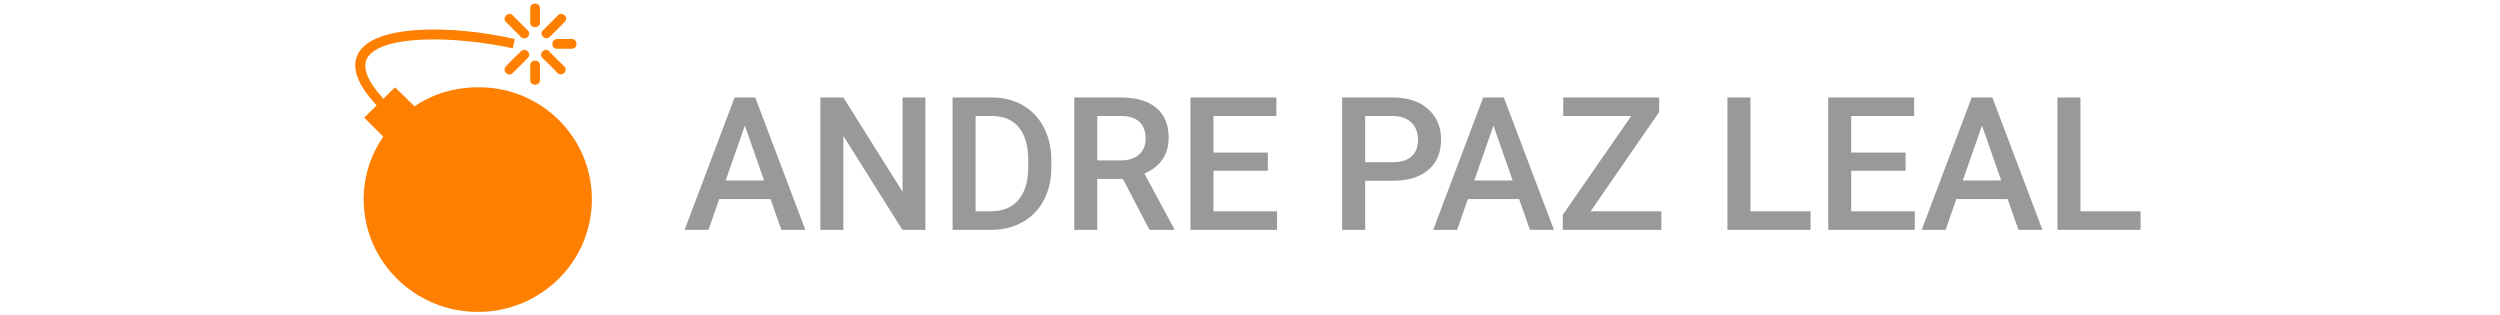 <?xml version="1.0" encoding="utf-8"?>
<!-- Generator: Adobe Illustrator 16.0.3, SVG Export Plug-In . SVG Version: 6.00 Build 0)  -->
<!DOCTYPE svg PUBLIC "-//W3C//DTD SVG 1.1//EN" "http://www.w3.org/Graphics/SVG/1.1/DTD/svg11.dtd">
<svg version="1.1"
	 id="svg2" xmlns:cc="http://creativecommons.org/ns#" xmlns:dc="http://purl.org/dc/elements/1.1/" xmlns:rdf="http://www.w3.org/1999/02/22-rdf-syntax-ns#"
	 xmlns="http://www.w3.org/2000/svg" xmlns:xlink="http://www.w3.org/1999/xlink" x="0px" y="0px" width="396.257px" height="50px"
	 viewBox="0 0 396.257 50" enable-background="new 0 0 396.257 50" xml:space="preserve">
<g>
	<g>
		<path fill="#FF8000" d="M60.25,17.261c-3.584-3.585-4.725-6.599-3.421-8.88C59.354,3.9,71.493,3.9,81.593,6.182l-0.324,1.466
			c-9.45-2.037-20.937-2.118-23.056,1.548c-1.141,2.037,1.059,4.969,3.177,7.087L60.25,17.261"/>
		<g>
			<path fill="#FF8000" d="M82.571,8.137c-0.814,0.814-1.629,1.547-2.362,2.362c-0.732,0.734,0.409,1.792,1.061,1.06
				c0.813-0.814,1.629-1.548,2.361-2.363C84.364,8.544,83.303,7.403,82.571,8.137"/>
			<path fill="#FF8000" d="M87.133,5.856c0.814-0.815,1.547-1.548,2.362-2.363c0.732-0.733-0.406-1.793-1.059-1.059
				c-0.815,0.814-1.548,1.547-2.363,2.362C85.341,5.448,86.401,6.507,87.133,5.856"/>
			<path fill="#FF8000" d="M85.993,9.196c0.814,0.814,1.629,1.548,2.363,2.363c0.733,0.732,1.793-0.408,1.059-1.06
				c-0.815-0.814-1.629-1.548-2.363-2.362C86.401,7.403,85.26,8.544,85.993,9.196"/>
			<path fill="#FF8000" d="M80.208,3.493c0.815,0.814,1.548,1.548,2.362,2.363c0.732,0.733,1.793-0.408,1.06-1.06
				c-0.814-0.814-1.548-1.547-2.361-2.362C80.618,1.7,79.476,2.842,80.208,3.493"/>
		</g>
		<g>
			<path fill="#FF8000" d="M84.039,10.336c0,0.814,0,1.548,0,2.362c0,0.978,1.547,0.978,1.547,0c0-0.814,0-1.548,0-2.362
				C85.585,9.359,84.039,9.359,84.039,10.336"/>
			<path fill="#FF8000" d="M84.039,1.293c0,0.733,0,1.548,0,2.281c0,0.978,1.547,0.978,1.547,0c0-0.732,0-1.547,0-2.281
				C85.585,0.316,84.039,0.316,84.039,1.293"/>
			<path fill="#FF8000" d="M88.275,7.729c0.814,0,1.547,0,2.362,0c0.978,0,0.978-1.548,0-1.548c-0.815,0-1.548,0-2.362,0
				C87.296,6.263,87.296,7.729,88.275,7.729"/>
		</g>
		<path fill="#FF8000" d="M57.725,18.646l4.887-4.807l3.096,3.014c2.851-1.955,6.354-3.014,10.102-3.014
			c9.939-0.081,18.003,7.902,18.003,17.758c0,9.857-8.063,17.842-18.085,17.842c-9.938,0-18.084-7.984-18.084-17.842
			c0-3.665,1.14-7.086,3.095-9.938L57.725,18.646"/>
	</g>
	<g>
		<path fill="#999999" d="M122.131,31.549h-8.129l-1.701,4.886h-3.791l7.928-20.986h3.272l7.942,20.986h-3.805L122.131,31.549z
			 M115.025,28.608h6.083l-3.041-8.706L115.025,28.608z"/>
		<path fill="#999999" d="M146.678,36.435h-3.646l-9.354-14.889v14.889h-3.646V15.449h3.646l9.383,14.947V15.449h3.618V36.435z"/>
		<path fill="#999999" d="M150.987,36.435V15.449h6.198c1.854,0,3.5,0.414,4.937,1.24c1.437,0.827,2.549,1.999,3.337,3.517
			c0.788,1.519,1.182,3.258,1.182,5.218v1.052c0,1.989-0.396,3.738-1.188,5.247c-0.793,1.509-1.922,2.671-3.388,3.487
			c-1.465,0.817-3.145,1.226-5.038,1.226H150.987z M154.634,18.389v15.105h2.378c1.912,0,3.38-0.597,4.403-1.791
			s1.545-2.908,1.563-5.143v-1.165c0-2.273-0.495-4.009-1.484-5.208c-0.99-1.199-2.426-1.798-4.31-1.798H154.634z"/>
		<path fill="#999999" d="M177.984,28.363h-4.064v8.071h-3.647V15.449h7.38c2.422,0,4.291,0.543,5.607,1.63
			c1.316,1.086,1.975,2.659,1.975,4.717c0,1.404-0.339,2.58-1.017,3.527c-0.677,0.946-1.621,1.676-2.832,2.185l4.713,8.739v0.188
			h-3.905L177.984,28.363z M173.919,25.423h3.747c1.229,0,2.191-0.31,2.883-0.93c0.691-0.62,1.038-1.467,1.038-2.544
			c0-1.124-0.32-1.994-0.959-2.609c-0.639-0.615-1.593-0.932-2.861-0.951h-3.848V25.423z"/>
		<path fill="#999999" d="M200.959,27.065h-8.619v6.429h10.075v2.94h-13.723V15.449h13.621v2.94h-9.974v5.794h8.619V27.065z"/>
		<path fill="#999999" d="M216.382,28.651v7.783h-3.647V15.449h8.028c2.345,0,4.207,0.611,5.586,1.833s2.068,2.838,2.068,4.848
			c0,2.059-0.676,3.66-2.025,4.805c-1.35,1.145-3.24,1.717-5.672,1.717H216.382z M216.382,25.711h4.381
			c1.298,0,2.287-0.305,2.97-0.915c0.683-0.61,1.023-1.492,1.023-2.645c0-1.134-0.346-2.04-1.038-2.717
			c-0.691-0.677-1.643-1.025-2.854-1.045h-4.482V25.711z"/>
		<path fill="#999999" d="M240.784,31.549h-8.129l-1.701,4.886h-3.79l7.927-20.986h3.272l7.941,20.986H242.5L240.784,31.549z
			 M233.678,28.608h6.083l-3.042-8.706L233.678,28.608z"/>
		<path fill="#999999" d="M252.114,33.494h11.214v2.94h-15.624v-2.388l10.854-15.658h-10.781v-2.94h15.206v2.306L252.114,33.494z"/>
		<path fill="#999999" d="M277.453,33.494h9.527v2.94h-13.175V15.449h3.647V33.494z"/>
		<path fill="#999999" d="M302.042,27.065h-8.619v6.429h10.075v2.94h-13.723V15.449h13.621v2.94h-9.974v5.794h8.619V27.065z"/>
		<path fill="#999999" d="M318.214,31.549h-8.129l-1.701,4.886h-3.79l7.927-20.986h3.272l7.941,20.986h-3.805L318.214,31.549z
			 M311.109,28.608h6.083l-3.042-8.706L311.109,28.608z"/>
		<path fill="#999999" d="M329.76,33.494h9.527v2.94h-13.175V15.449h3.647V33.494z"/>
	</g>
</g>
</svg>

